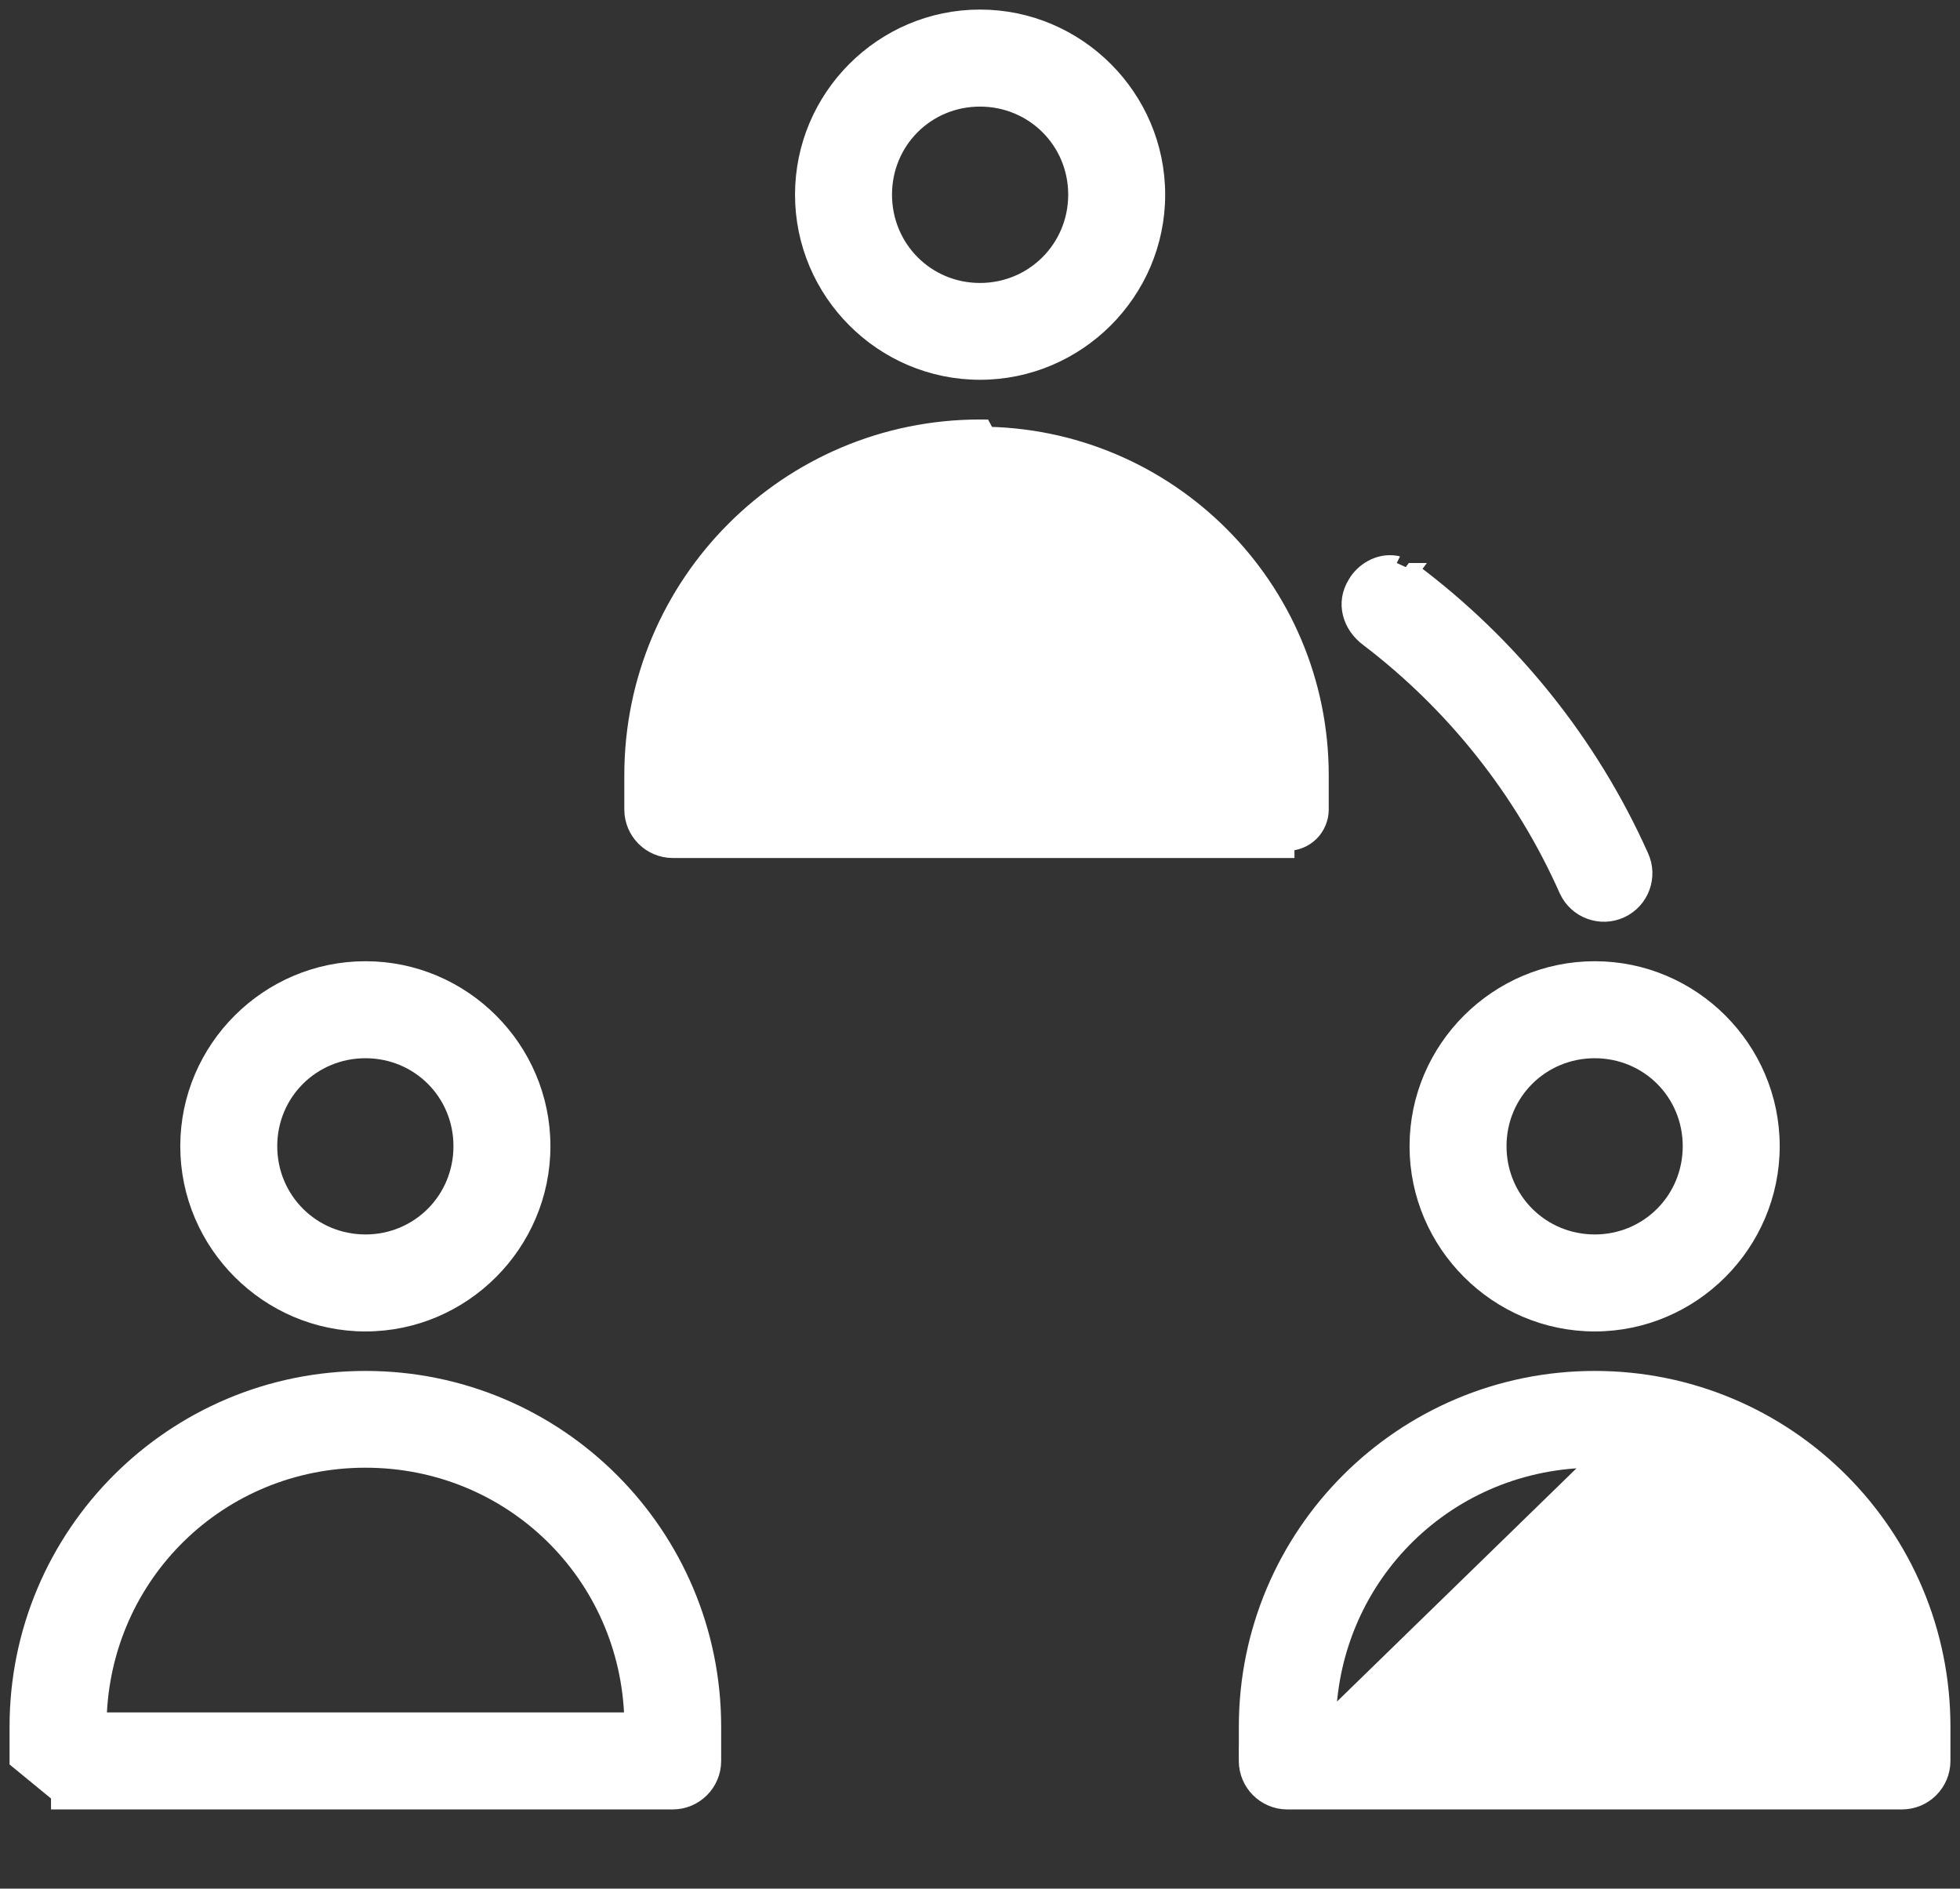 <svg width="82" height="79" viewBox="0 0 82 79" fill="none" xmlns="http://www.w3.org/2000/svg">
<rect x="0" y="0" width="82" height="79" fill="#333333" stroke="none"/>
<path d="M40.999 0.7C36.907 0.7 33.561 4.047 33.561 8.143C33.561 12.238 36.906 15.586 40.999 15.586C45.091 15.586 48.447 12.239 48.447 8.143C48.447 4.047 45.092 0.7 40.999 0.7ZM40.999 4.159C43.217 4.159 44.99 5.924 44.99 8.142C44.99 10.362 43.216 12.136 40.999 12.136C38.783 12.136 37.019 10.362 37.019 8.142C37.019 5.923 38.782 4.159 40.999 4.159Z" fill="white" stroke="white" stroke-width="0.6"/>
<path d="M53.856 35.289V35.589H53.855C53.855 35.589 53.855 35.589 53.854 35.589L28.143 35.589H28.142C27.192 35.587 26.423 34.817 26.419 33.867L26.419 33.866L26.419 32.432C26.419 24.379 32.943 17.847 40.999 17.847H41.157L41.158 17.849L41 18.148C48.89 18.148 55.29 24.546 55.29 32.433V33.866C55.288 34.245 55.136 34.608 54.868 34.875C54.598 35.142 54.234 35.291 53.856 35.289ZM53.856 35.289H28.143H53.856ZM40.999 21.304C47.09 21.304 51.971 26.085 52.128 32.133H29.87C30.027 26.086 34.908 21.304 40.999 21.304H40.999Z" fill="white" stroke="white" stroke-width="0.6"/>
<path d="M15.29 40.507C11.198 40.507 7.842 43.851 7.842 47.945C7.842 52.037 11.197 55.393 15.29 55.393C19.383 55.393 22.728 52.038 22.728 47.945C22.728 43.853 19.383 40.507 15.29 40.507ZM15.29 43.965C17.508 43.965 19.271 45.728 19.271 47.945C19.271 50.163 17.507 51.936 15.29 51.936C13.073 51.936 11.299 50.163 11.299 47.945C11.299 45.729 13.072 43.965 15.29 43.965Z" fill="white" stroke="white" stroke-width="0.6"/>
<path d="M0.7 73.662L0.7 73.664L2.434 75.087V75.387H2.435C2.435 75.387 2.435 75.387 2.436 75.387L28.147 75.387L28.148 75.387C29.099 75.383 29.868 74.614 29.871 73.663V73.662V72.228C29.871 64.17 23.347 57.645 15.291 57.645H15.29C7.235 57.645 0.7 64.17 0.7 72.228L0.7 73.662ZM15.29 61.093C21.381 61.093 26.262 65.876 26.419 71.928H4.161C4.318 65.877 9.2 61.093 15.29 61.093H15.29Z" fill="white" stroke="white" stroke-width="0.6"/>
<path d="M66.719 40.507C62.628 40.507 59.271 43.851 59.271 47.945C59.271 52.037 62.627 55.393 66.719 55.393C70.812 55.393 74.157 52.038 74.157 47.945C74.157 43.853 70.813 40.507 66.719 40.507ZM66.719 43.965C68.937 43.965 70.7 45.728 70.7 47.945C70.7 50.163 68.936 51.936 66.719 51.936C64.502 51.936 62.728 50.163 62.728 47.945C62.728 45.729 64.501 43.965 66.719 43.965Z" fill="white" stroke="white" stroke-width="0.6"/>
<path d="M55.591 71.928C55.748 65.877 60.629 61.093 66.719 61.093L55.591 71.928ZM55.591 71.928H77.837C77.681 65.876 72.81 61.093 66.72 61.093L55.591 71.928ZM52.129 72.228V73.362H52.127L52.128 73.664C52.132 74.614 52.901 75.383 53.851 75.387H53.852L79.576 75.387L79.577 75.387C80.527 75.383 81.296 74.614 81.3 73.664V73.662V72.228C81.3 64.17 74.776 57.645 66.72 57.645H66.719C58.664 57.645 52.129 64.17 52.129 72.228Z" fill="white" stroke="white" stroke-width="0.6"/>
<path d="M58.435 23.55L58.433 23.549L58.389 23.542L58.389 23.542C57.668 23.426 57 23.852 56.686 24.393C56.176 25.216 56.453 26.186 57.235 26.757C60.808 29.482 63.687 33.093 65.532 37.252L65.532 37.252L65.535 37.257C65.938 38.123 66.968 38.498 67.834 38.094C68.699 37.69 69.072 36.662 68.669 35.797C66.541 31.045 63.215 26.933 59.093 23.85M59.093 23.85C59.093 23.85 59.093 23.85 59.094 23.85L58.913 24.089L59.092 23.849C59.093 23.849 59.093 23.849 59.093 23.85Z" fill="white" stroke="white" stroke-width="0.6"/>
</svg>
